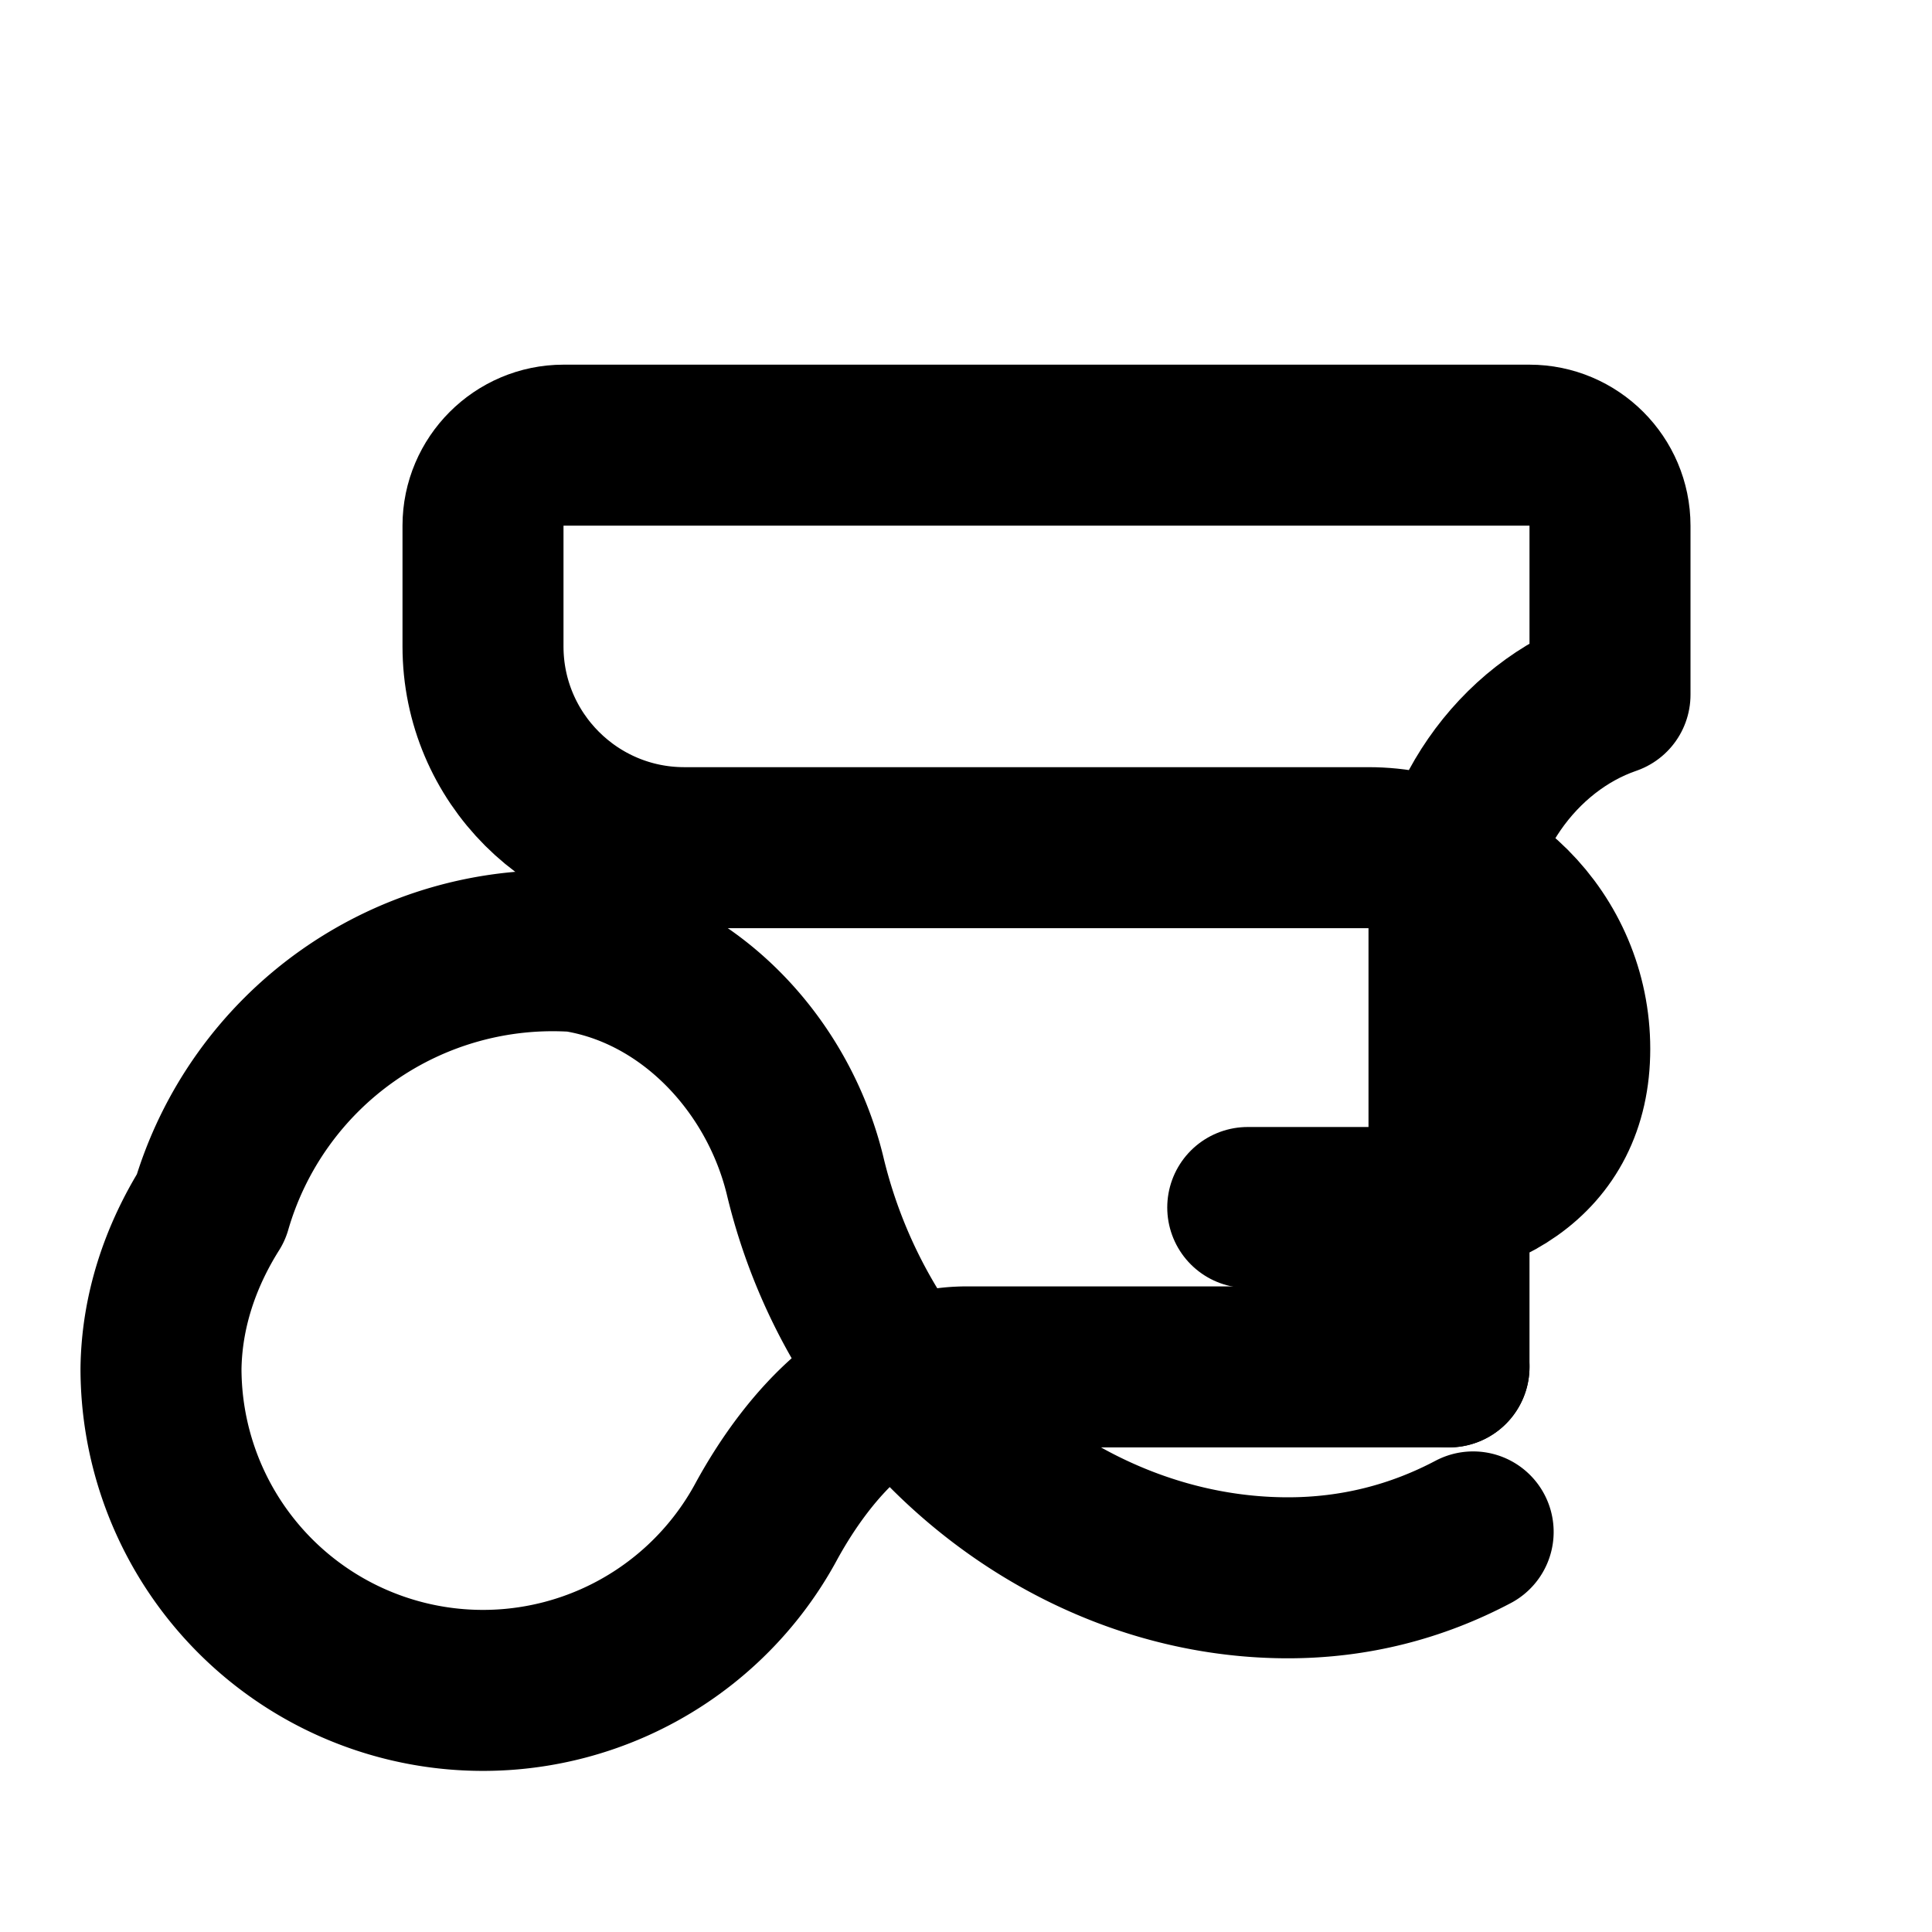 <svg xmlns="http://www.w3.org/2000/svg" width="24" height="24" viewBox="0 0 24 24" fill="none" stroke="currentColor" stroke-width="2" stroke-linecap="round" stroke-linejoin="round" class="lucide lucide-webhook"><path d="M18 16.98h-5.99c-1.1 0-1.95.94-2.48 1.9A4 4 0 0 1 2 17c.01-.7.23-1.38.62-2a4.42 4.42 0 0 1 4.54-3.18c1.39.22 2.5 1.39 2.84 2.78.69 2.9 3.23 5 6 5 .83 0 1.6-.2 2.3-.57"/><path d="M18 16.98v-5.45c0-1.3.84-2.5 2-2.9v-2.1c0-.55-.45-1-1-1H7c-.55 0-1 .45-1 1v1.5c0 1.38 1.12 2.5 2.5 2.5h8.5c1.38 0 2.5 1.12 2.5 2.5S18.38 15 17 15h-1.5"/></svg> 
